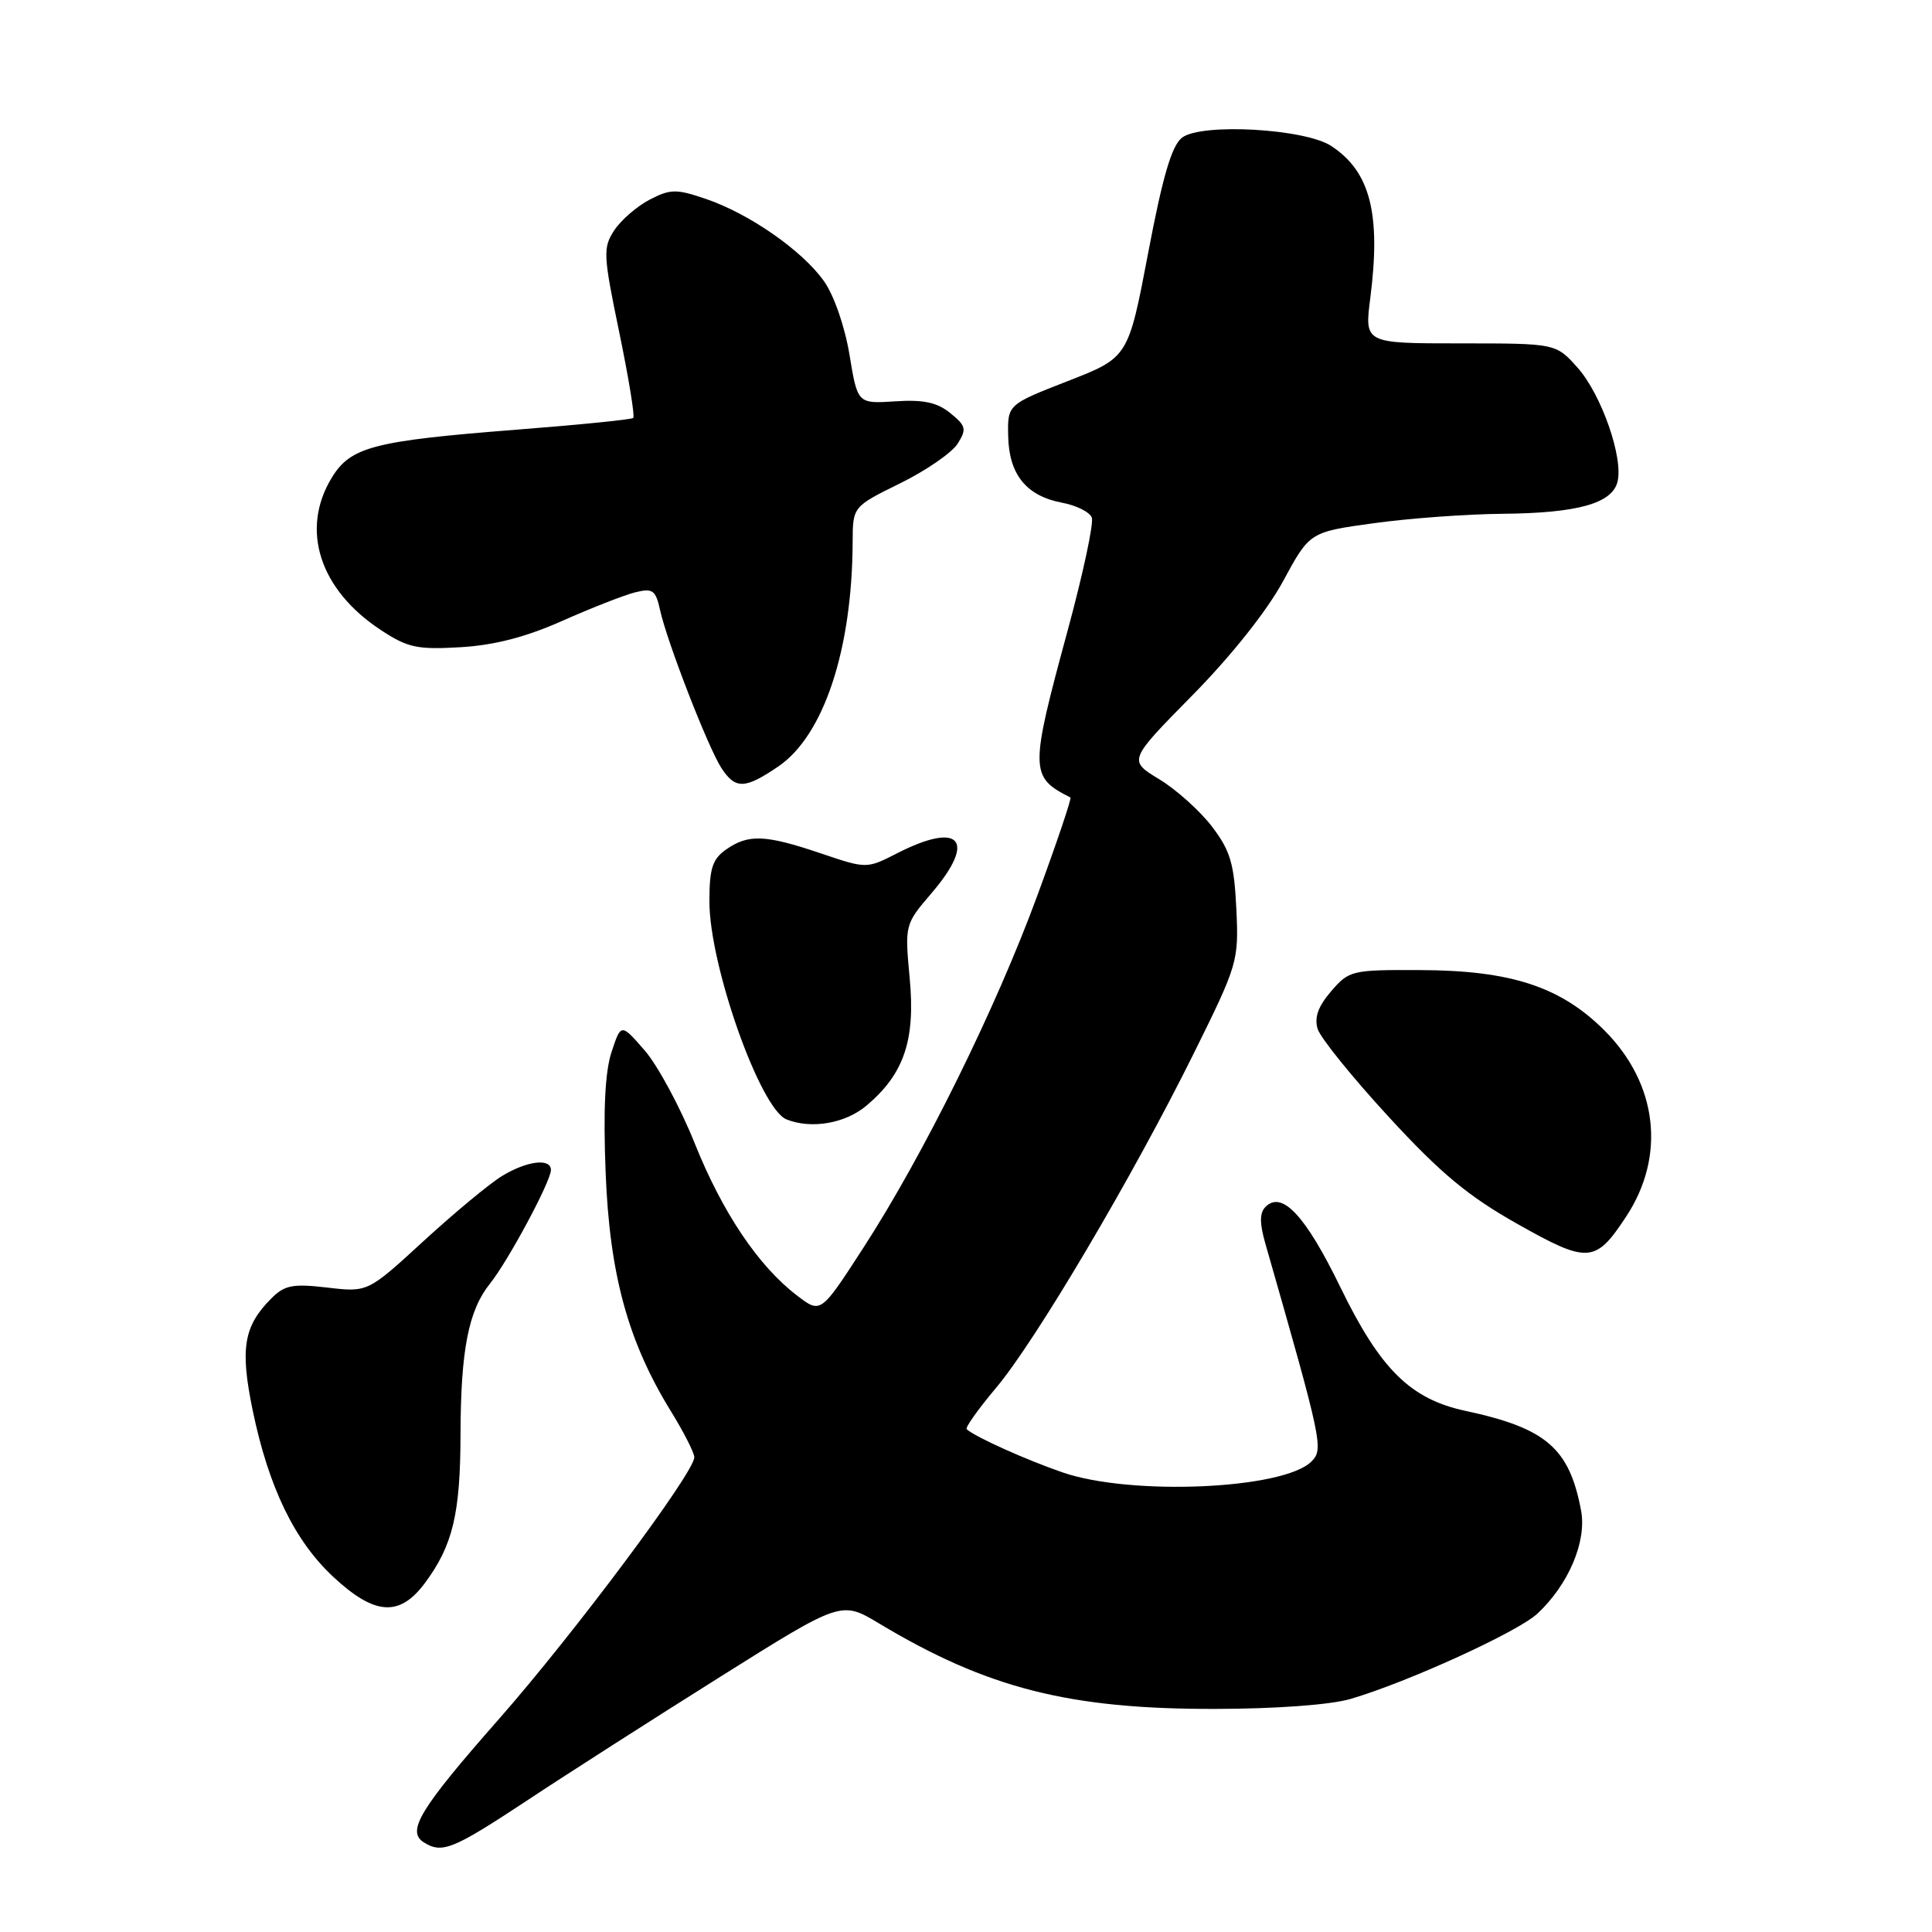 <?xml version="1.0" encoding="UTF-8" standalone="no"?>
<!DOCTYPE svg PUBLIC "-//W3C//DTD SVG 1.1//EN" "http://www.w3.org/Graphics/SVG/1.1/DTD/svg11.dtd" >
<svg xmlns="http://www.w3.org/2000/svg" xmlns:xlink="http://www.w3.org/1999/xlink" version="1.1" viewBox="0 0 256 256">
 <g >
 <path fill="currentColor"
d=" M 69.80 238.60 C 75.13 235.07 86.70 227.67 95.49 222.15 C 111.48 212.11 111.48 212.11 116.49 215.12 C 130.80 223.71 141.69 226.48 161.00 226.44 C 169.07 226.43 176.29 225.90 178.95 225.12 C 186.52 222.90 201.12 216.24 203.72 213.81 C 207.85 209.95 210.27 204.25 209.50 200.15 C 207.95 191.89 204.88 189.24 194.19 186.95 C 186.88 185.38 182.90 181.45 177.60 170.55 C 172.99 161.07 169.87 157.73 167.69 159.91 C 166.90 160.70 166.89 162.06 167.66 164.76 C 175.23 191.19 175.40 192.03 173.77 193.66 C 170.09 197.34 149.89 198.23 140.82 195.11 C 135.97 193.44 129.25 190.42 128.09 189.38 C 127.86 189.18 129.62 186.71 131.98 183.90 C 137.22 177.69 150.15 155.81 158.22 139.50 C 164.02 127.78 164.15 127.34 163.82 120.41 C 163.53 114.42 163.03 112.72 160.59 109.52 C 159.00 107.44 155.85 104.61 153.60 103.25 C 149.50 100.76 149.50 100.76 158.00 92.13 C 163.15 86.90 167.89 80.94 170.02 77.00 C 173.54 70.50 173.54 70.50 182.02 69.33 C 186.68 68.68 194.37 68.12 199.10 68.08 C 209.00 67.99 213.58 66.72 214.32 63.87 C 215.15 60.72 212.19 52.24 209.03 48.71 C 206.16 45.50 206.16 45.50 193.48 45.50 C 180.80 45.50 180.80 45.50 181.57 39.50 C 183.00 28.31 181.57 22.73 176.39 19.34 C 172.90 17.05 159.23 16.28 156.64 18.23 C 155.27 19.27 154.08 23.28 152.14 33.50 C 149.50 47.37 149.50 47.37 141.50 50.49 C 133.50 53.61 133.50 53.61 133.59 57.79 C 133.69 62.87 136.00 65.72 140.72 66.61 C 142.61 66.96 144.39 67.85 144.67 68.58 C 144.95 69.30 143.51 76.03 141.48 83.51 C 136.43 102.09 136.45 102.96 141.84 105.67 C 142.02 105.76 140.05 111.61 137.45 118.67 C 131.95 133.65 122.36 153.06 114.38 165.37 C 108.75 174.07 108.75 174.07 105.63 171.68 C 100.50 167.78 95.72 160.65 92.05 151.49 C 90.15 146.75 87.18 141.23 85.45 139.22 C 82.29 135.58 82.29 135.58 81.03 139.41 C 80.17 142.02 79.92 147.08 80.25 155.37 C 80.78 168.88 83.20 177.73 88.88 186.97 C 90.60 189.75 92.00 192.51 92.00 193.10 C 92.00 195.12 76.01 216.54 66.06 227.84 C 55.65 239.67 53.84 242.65 56.14 244.11 C 58.57 245.65 59.97 245.09 69.80 238.60 Z  M 56.31 209.75 C 59.99 204.80 61.00 200.59 61.02 190.10 C 61.05 178.88 62.07 173.64 64.93 170.08 C 67.35 167.06 73.00 156.52 73.00 155.03 C 73.00 153.42 69.80 153.82 66.50 155.84 C 64.85 156.85 60.18 160.73 56.11 164.46 C 48.73 171.24 48.73 171.24 43.37 170.61 C 38.80 170.08 37.72 170.28 35.97 172.03 C 32.28 175.72 31.79 178.67 33.48 186.87 C 35.60 197.09 39.03 204.18 44.19 208.97 C 49.67 214.06 52.95 214.27 56.31 209.75 Z  M 215.47 161.21 C 220.77 153.17 219.65 143.60 212.60 136.54 C 206.79 130.74 200.21 128.58 188.16 128.54 C 179.12 128.50 178.75 128.59 176.38 131.35 C 174.65 133.36 174.13 134.83 174.60 136.35 C 174.97 137.53 179.21 142.78 184.02 148.00 C 190.88 155.46 194.55 158.51 201.07 162.18 C 210.43 167.46 211.40 167.39 215.47 161.21 Z  M 114.80 146.51 C 119.79 142.32 121.31 137.83 120.54 129.63 C 119.88 122.52 119.89 122.49 123.44 118.34 C 129.44 111.33 127.25 108.79 118.88 113.06 C 114.83 115.13 114.83 115.13 108.72 113.06 C 101.40 110.59 99.16 110.50 96.22 112.56 C 94.40 113.83 94.00 115.07 94.00 119.45 C 94.00 127.93 100.72 146.92 104.22 148.33 C 107.50 149.64 112.00 148.87 114.80 146.51 Z  M 103.13 101.56 C 109.15 97.46 112.92 86.09 112.98 71.81 C 113.00 67.13 113.00 67.13 119.28 64.04 C 122.73 62.34 126.16 59.97 126.90 58.78 C 128.11 56.86 128.00 56.42 125.92 54.74 C 124.18 53.32 122.35 52.93 118.61 53.18 C 113.63 53.50 113.63 53.50 112.56 46.99 C 111.94 43.26 110.50 39.10 109.17 37.24 C 106.29 33.19 99.29 28.32 93.54 26.36 C 89.61 25.02 88.84 25.03 86.09 26.45 C 84.40 27.33 82.29 29.16 81.39 30.52 C 79.88 32.84 79.92 33.74 82.05 44.01 C 83.30 50.06 84.14 55.18 83.91 55.38 C 83.69 55.59 76.75 56.29 68.50 56.93 C 49.48 58.42 46.46 59.20 43.96 63.30 C 39.77 70.17 42.34 78.14 50.46 83.48 C 54.01 85.82 55.29 86.10 61.00 85.76 C 65.48 85.50 69.67 84.42 74.50 82.27 C 78.35 80.56 82.69 78.86 84.15 78.49 C 86.50 77.91 86.88 78.18 87.47 80.87 C 88.40 85.08 93.81 99.02 95.58 101.75 C 97.44 104.61 98.69 104.58 103.13 101.56 Z "/>
</g>
</svg>